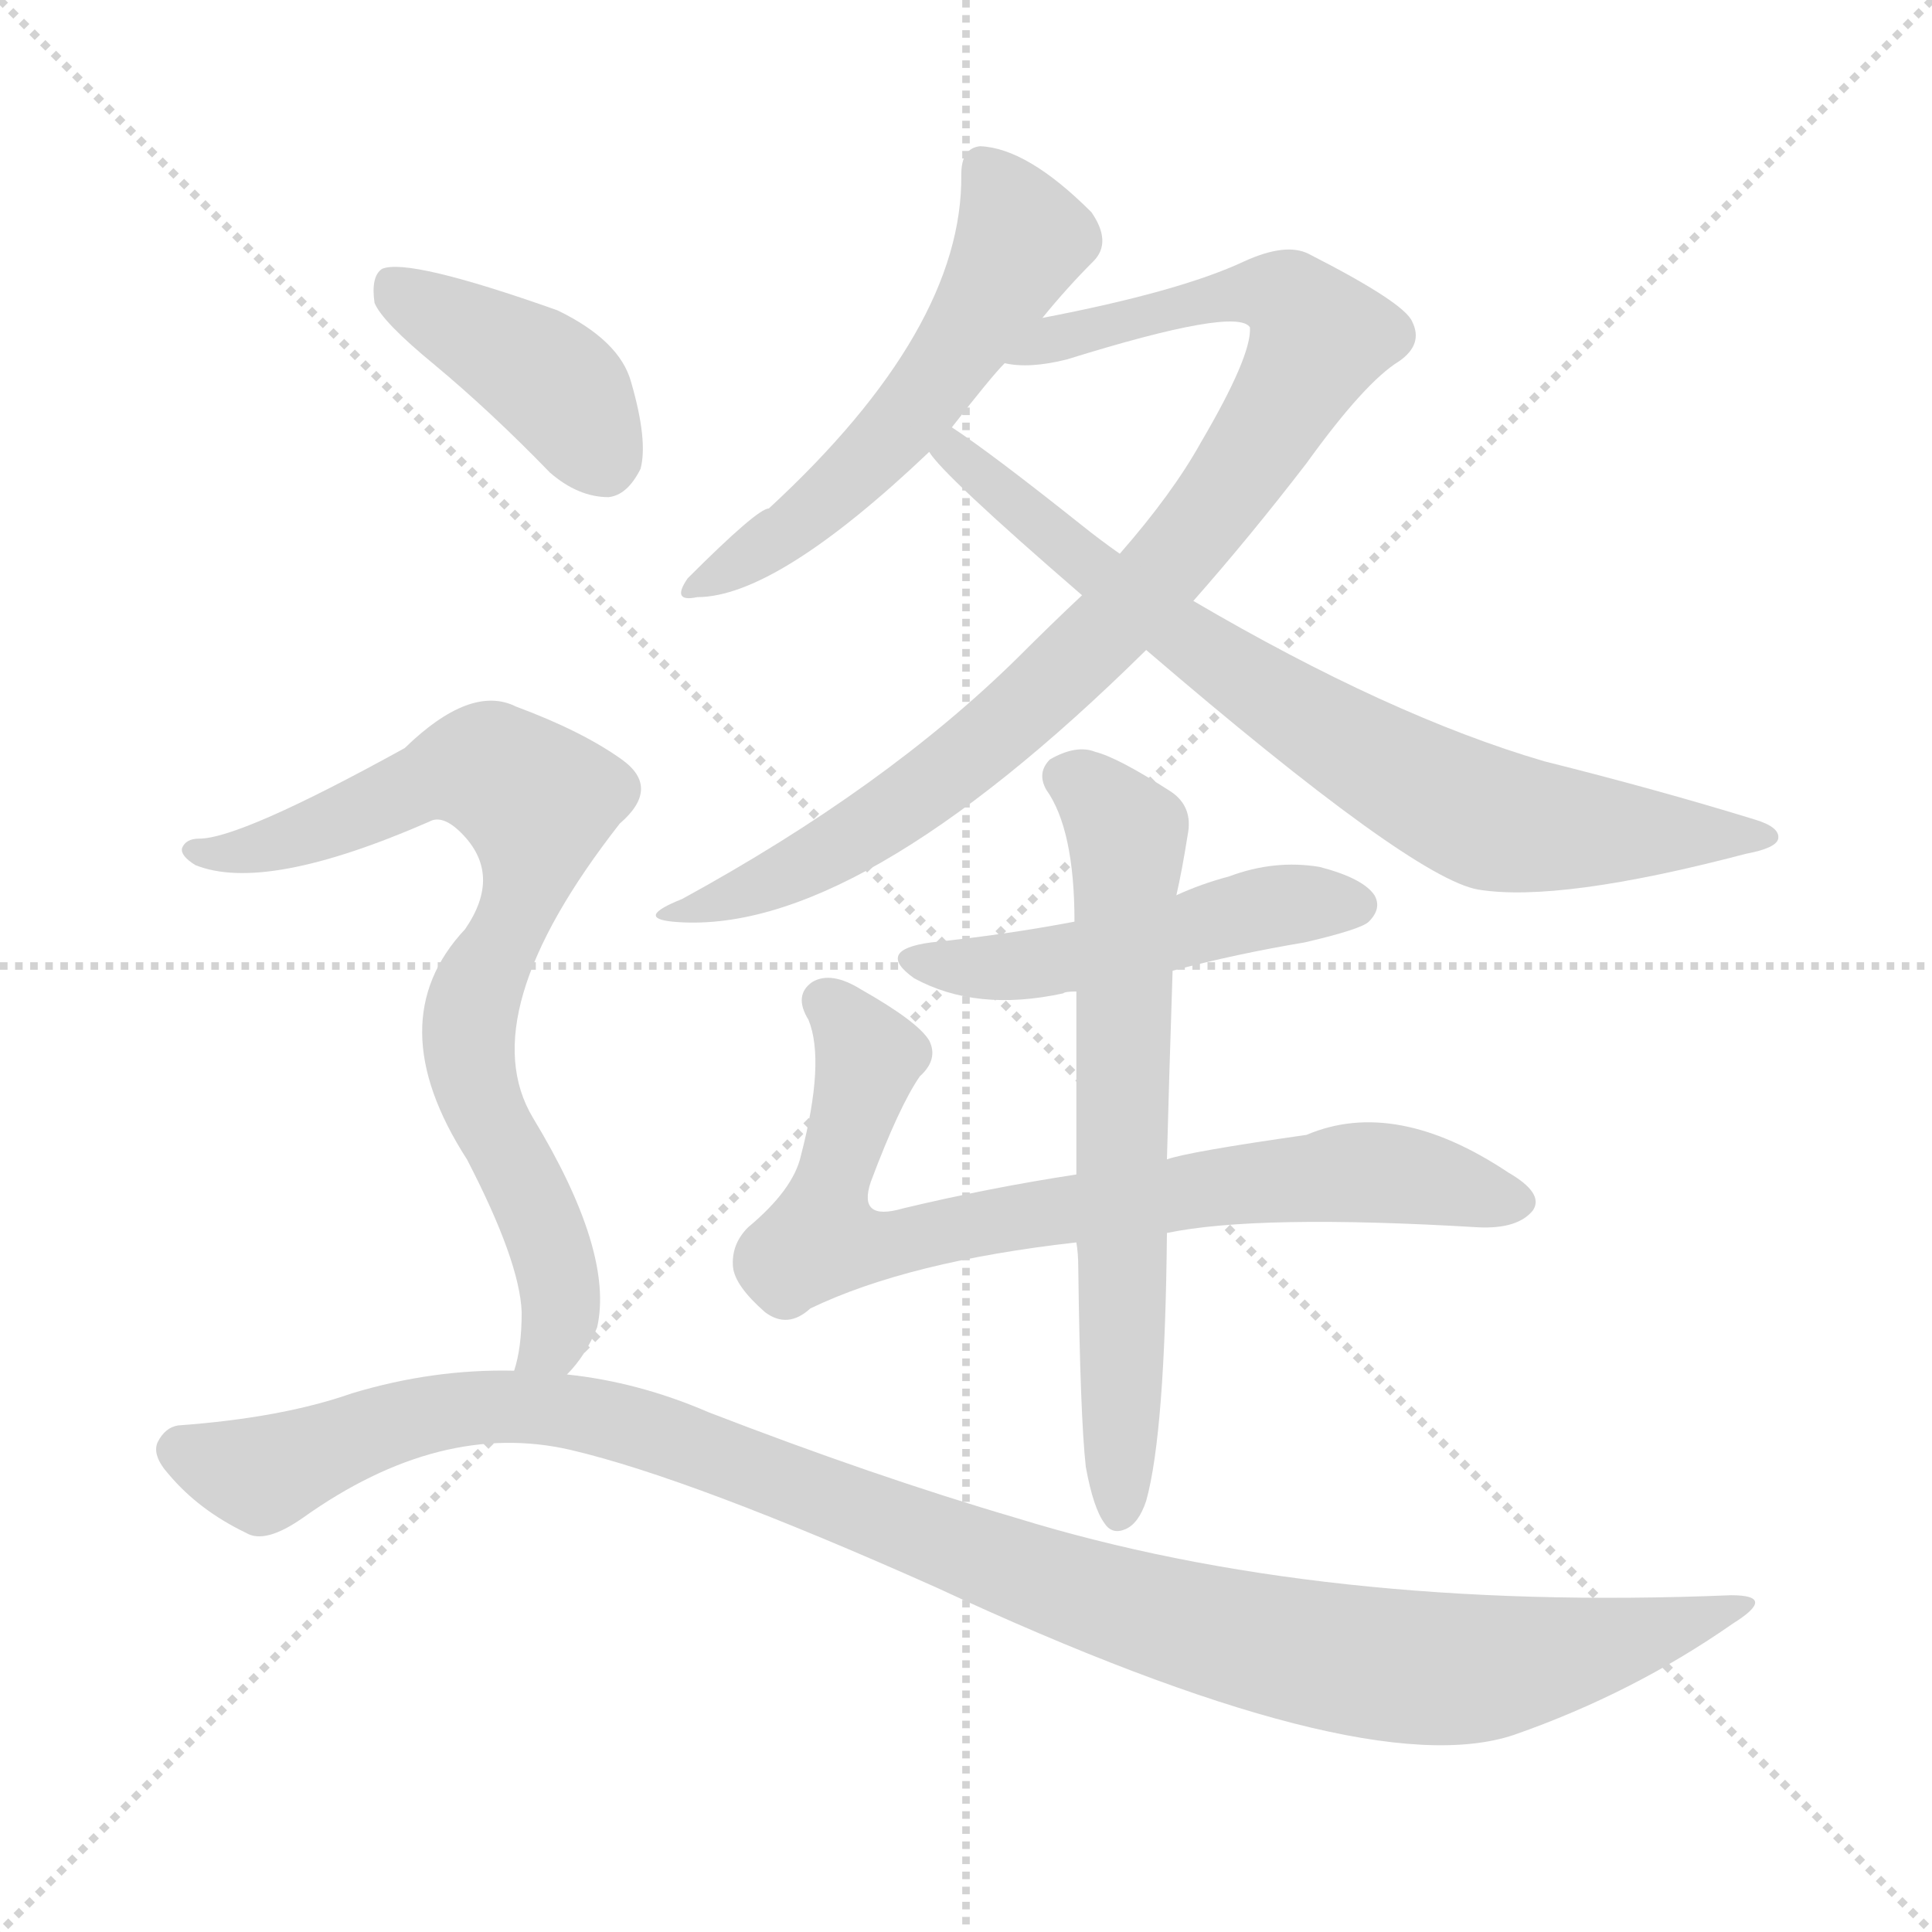 <svg version="1.1" viewBox="0 0 1024 1024" xmlns="http://www.w3.org/2000/svg">
  <g stroke="lightgray" stroke-dasharray="1,1" stroke-width="1" transform="scale(4, 4)">
    <line x1="0" y1="0" x2="256" y2="256"></line>
    <line x1="256" y1="0" x2="0" y2="256"></line>
    <line x1="128" y1="0" x2="128" y2="256"></line>
    <line x1="0" y1="128" x2="256" y2="128"></line>
  </g>
<g transform="scale(1, -1) translate(0, -900)">
   <style type="text/css">
    @keyframes keyframes0 {
      from {
       stroke: blue;
       stroke-dashoffset: 550;
       stroke-width: 128;
       }
       64% {
       animation-timing-function: step-end;
       stroke: blue;
       stroke-dashoffset: 0;
       stroke-width: 128;
       }
       to {
       stroke: black;
       stroke-width: 1024;
       }
       }
       #make-me-a-hanzi-animation-0 {
         animation: keyframes0 0.698s both;
         animation-delay: 0s;
         animation-timing-function: linear;
       }
    @keyframes keyframes1 {
      from {
       stroke: blue;
       stroke-dashoffset: 897;
       stroke-width: 128;
       }
       74% {
       animation-timing-function: step-end;
       stroke: blue;
       stroke-dashoffset: 0;
       stroke-width: 128;
       }
       to {
       stroke: black;
       stroke-width: 1024;
       }
       }
       #make-me-a-hanzi-animation-1 {
         animation: keyframes1 0.98s both;
         animation-delay: 0.698s;
         animation-timing-function: linear;
       }
    @keyframes keyframes2 {
      from {
       stroke: blue;
       stroke-dashoffset: 753;
       stroke-width: 128;
       }
       71% {
       animation-timing-function: step-end;
       stroke: blue;
       stroke-dashoffset: 0;
       stroke-width: 128;
       }
       to {
       stroke: black;
       stroke-width: 1024;
       }
       }
       #make-me-a-hanzi-animation-2 {
         animation: keyframes2 0.863s both;
         animation-delay: 1.678s;
         animation-timing-function: linear;
       }
    @keyframes keyframes3 {
      from {
       stroke: blue;
       stroke-dashoffset: 491;
       stroke-width: 128;
       }
       62% {
       animation-timing-function: step-end;
       stroke: blue;
       stroke-dashoffset: 0;
       stroke-width: 128;
       }
       to {
       stroke: black;
       stroke-width: 1024;
       }
       }
       #make-me-a-hanzi-animation-3 {
         animation: keyframes3 0.65s both;
         animation-delay: 2.54s;
         animation-timing-function: linear;
       }
    @keyframes keyframes4 {
      from {
       stroke: blue;
       stroke-dashoffset: 764;
       stroke-width: 128;
       }
       71% {
       animation-timing-function: step-end;
       stroke: blue;
       stroke-dashoffset: 0;
       stroke-width: 128;
       }
       to {
       stroke: black;
       stroke-width: 1024;
       }
       }
       #make-me-a-hanzi-animation-4 {
         animation: keyframes4 0.872s both;
         animation-delay: 3.19s;
         animation-timing-function: linear;
       }
    @keyframes keyframes5 {
      from {
       stroke: blue;
       stroke-dashoffset: 660;
       stroke-width: 128;
       }
       68% {
       animation-timing-function: step-end;
       stroke: blue;
       stroke-dashoffset: 0;
       stroke-width: 128;
       }
       to {
       stroke: black;
       stroke-width: 1024;
       }
       }
       #make-me-a-hanzi-animation-5 {
         animation: keyframes5 0.787s both;
         animation-delay: 4.062s;
         animation-timing-function: linear;
       }
    @keyframes keyframes6 {
      from {
       stroke: blue;
       stroke-dashoffset: 407;
       stroke-width: 128;
       }
       57% {
       animation-timing-function: step-end;
       stroke: blue;
       stroke-dashoffset: 0;
       stroke-width: 128;
       }
       to {
       stroke: black;
       stroke-width: 1024;
       }
       }
       #make-me-a-hanzi-animation-6 {
         animation: keyframes6 0.581s both;
         animation-delay: 4.849s;
         animation-timing-function: linear;
       }
    @keyframes keyframes7 {
      from {
       stroke: blue;
       stroke-dashoffset: 769;
       stroke-width: 128;
       }
       71% {
       animation-timing-function: step-end;
       stroke: blue;
       stroke-dashoffset: 0;
       stroke-width: 128;
       }
       to {
       stroke: black;
       stroke-width: 1024;
       }
       }
       #make-me-a-hanzi-animation-7 {
         animation: keyframes7 0.876s both;
         animation-delay: 5.43s;
         animation-timing-function: linear;
       }
    @keyframes keyframes8 {
      from {
       stroke: blue;
       stroke-dashoffset: 1100;
       stroke-width: 128;
       }
       78% {
       animation-timing-function: step-end;
       stroke: blue;
       stroke-dashoffset: 0;
       stroke-width: 128;
       }
       to {
       stroke: black;
       stroke-width: 1024;
       }
       }
       #make-me-a-hanzi-animation-8 {
         animation: keyframes8 1.145s both;
         animation-delay: 6.306s;
         animation-timing-function: linear;
       }
</style>
<path d="M 552.5 731.5 Q 565.5 747.5 579.5 761.5 Q 589.5 771.5 578.5 787.5 Q 544.5 821.5 519.5 822.5 Q 509.5 821.5 509.5 807.5 Q 510.5 725.5 407.5 630.5 Q 401.5 630.5 364.5 593.5 Q 355.5 580.5 369.5 583.5 Q 411.5 583.5 492.5 660.5 L 504.5 673.5 Q 525.5 700.5 532.5 707.5 L 552.5 731.5 Z" fill="lightgray"></path> 
<path d="M 632.5 581.5 Q 662.5 615.5 692.5 654.5 Q 723.5 697.5 741.5 708.5 Q 754.5 717.5 748.5 729.5 Q 744.5 739.5 693.5 765.5 Q 681.5 771.5 659.5 761.5 Q 625.5 745.5 552.5 731.5 C 523.5 725.5 502.5 708.5 532.5 707.5 Q 545.5 704.5 565.5 709.5 Q 655.5 737.5 662.5 726.5 Q 663.5 711.5 636.5 665.5 Q 621.5 638.5 593.5 606.5 L 573.5 584.5 Q 557.5 569.5 539.5 551.5 Q 469.5 482.5 361.5 423.5 Q 336.5 413.5 356.5 411.5 Q 452.5 402.5 607.5 555.5 L 632.5 581.5 Z" fill="lightgray"></path> 
<path d="M 607.5 555.5 Q 748.5 434.5 783.5 428.5 Q 826.5 421.5 925.5 447.5 Q 941.5 450.5 942.5 455.5 Q 943.5 461.5 930.5 465.5 Q 878.5 481.5 818.5 496.5 Q 736.5 520.5 632.5 581.5 L 593.5 606.5 Q 583.5 613.5 573.5 621.5 Q 524.5 660.5 504.5 673.5 C 479.5 690.5 472.5 683.5 492.5 660.5 Q 499.5 648.5 573.5 584.5 L 607.5 555.5 Z" fill="lightgray"></path> 
<path d="M 621.5 385.5 Q 655.5 394.5 691.5 400.5 Q 721.5 407.5 725.5 411.5 Q 732.5 418.5 728.5 425.5 Q 722.5 434.5 699.5 440.5 Q 675.5 444.5 651.5 435.5 Q 636.5 431.5 623.5 425.5 L 569.5 411.5 Q 532.5 404.5 493.5 400.5 Q 463.5 396.5 484.5 381.5 Q 517.5 363.5 563.5 373.5 Q 564.5 374.5 570.5 374.5 L 621.5 385.5 Z" fill="lightgray"></path> 
<path d="M 618.5 246.5 Q 666.5 256.5 783.5 249.5 Q 804.5 248.5 812.5 258.5 Q 818.5 267.5 799.5 278.5 Q 739.5 318.5 692.5 298.5 Q 629.5 289.5 618.5 285.5 L 570.5 277.5 Q 524.5 270.5 478.5 259.5 Q 454.5 252.5 461.5 273.5 Q 476.5 313.5 487.5 329.5 Q 497.5 338.5 492.5 348.5 Q 486.5 358.5 456.5 375.5 Q 440.5 385.5 430.5 379.5 Q 420.5 372.5 428.5 359.5 Q 437.5 337.5 424.5 287.5 Q 420.5 269.5 396.5 249.5 Q 387.5 240.5 388.5 228.5 Q 389.5 218.5 405.5 204.5 Q 417.5 195.5 429.5 206.5 Q 481.5 231.5 570.5 241.5 L 618.5 246.5 Z" fill="lightgray"></path> 
<path d="M 575.5 122.5 Q 579.5 100.5 585.5 92.5 Q 589.5 86.5 596.5 89.5 Q 603.5 92.5 607.5 104.5 Q 617.5 140.5 618.5 246.5 L 618.5 285.5 Q 619.5 324.5 621.5 385.5 L 623.5 425.5 Q 626.5 438.5 629.5 457.5 Q 632.5 472.5 620.5 480.5 Q 592.5 498.5 580.5 501.5 Q 570.5 505.5 556.5 497.5 Q 549.5 490.5 554.5 481.5 Q 569.5 460.5 569.5 411.5 L 570.5 374.5 Q 570.5 331.5 570.5 277.5 L 570.5 241.5 Q 571.5 235.5 571.5 228.5 Q 572.5 149.5 575.5 122.5 Z" fill="lightgray"></path> 
<path d="M 230.5 706.5 Q 260.5 681.5 291.5 649.5 Q 306.5 636.5 322.5 636.5 Q 332.5 637.5 339.5 651.5 Q 343.5 666.5 334.5 697.5 Q 328.5 719.5 295.5 735.5 Q 216.5 763.5 202.5 757.5 Q 196.5 753.5 198.5 739.5 Q 202.5 729.5 230.5 706.5 Z" fill="lightgray"></path> 
<path d="M 300.5 171.5 Q 310.5 181.5 316.5 196.5 Q 325.5 236.5 282.5 307.5 Q 249.5 362.5 328.5 463.5 Q 350.5 482.5 329.5 497.5 Q 308.5 512.5 273.5 525.5 Q 249.5 537.5 214.5 503.5 Q 127.5 455.5 105.5 455.5 Q 98.5 455.5 96.5 450.5 Q 95.5 446.5 103.5 441.5 Q 140.5 426.5 227.5 464.5 Q 234.5 468.5 244.5 458.5 Q 266.5 436.5 246.5 407.5 Q 200.5 358.5 247.5 285.5 Q 275.5 231.5 276.5 204.5 Q 276.5 185.5 272.5 173.5 C 266.5 144.5 282.5 147.5 300.5 171.5 Z" fill="lightgray"></path> 
<path d="M 272.5 173.5 Q 229.5 174.5 186.5 161.5 Q 149.5 148.5 94.5 144.5 Q 87.5 143.5 83.5 135.5 Q 80.5 128.5 89.5 118.5 Q 105.5 99.5 130.5 87.5 Q 140.5 81.5 160.5 95.5 Q 233.5 147.5 302.5 131.5 Q 366.5 116.5 496.5 58.5 Q 722.5 -46.5 802.5 -19.5 Q 865.5 2.5 918.5 39.5 Q 942.5 54.5 917.5 54.5 Q 700.5 45.5 538.5 95.5 Q 463.5 117.5 375.5 151.5 Q 338.5 167.5 300.5 171.5 L 272.5 173.5 Z" fill="lightgray"></path> 
      <clipPath id="make-me-a-hanzi-clip-0">
      <path d="M 552.5 731.5 Q 565.5 747.5 579.5 761.5 Q 589.5 771.5 578.5 787.5 Q 544.5 821.5 519.5 822.5 Q 509.5 821.5 509.5 807.5 Q 510.5 725.5 407.5 630.5 Q 401.5 630.5 364.5 593.5 Q 355.5 580.5 369.5 583.5 Q 411.5 583.5 492.5 660.5 L 504.5 673.5 Q 525.5 700.5 532.5 707.5 L 552.5 731.5 Z" fill="lightgray"></path>
      </clipPath>
      <path clip-path="url(#make-me-a-hanzi-clip-0)" d="M 521.5 810.5 L 541.5 773.5 L 518.5 729.5 L 471.5 667.5 L 419.5 619.5 L 373.5 591.5 " fill="none" id="make-me-a-hanzi-animation-0" stroke-dasharray="422 844" stroke-linecap="round"></path>

      <clipPath id="make-me-a-hanzi-clip-1">
      <path d="M 632.5 581.5 Q 662.5 615.5 692.5 654.5 Q 723.5 697.5 741.5 708.5 Q 754.5 717.5 748.5 729.5 Q 744.5 739.5 693.5 765.5 Q 681.5 771.5 659.5 761.5 Q 625.5 745.5 552.5 731.5 C 523.5 725.5 502.5 708.5 532.5 707.5 Q 545.5 704.5 565.5 709.5 Q 655.5 737.5 662.5 726.5 Q 663.5 711.5 636.5 665.5 Q 621.5 638.5 593.5 606.5 L 573.5 584.5 Q 557.5 569.5 539.5 551.5 Q 469.5 482.5 361.5 423.5 Q 336.5 413.5 356.5 411.5 Q 452.5 402.5 607.5 555.5 L 632.5 581.5 Z" fill="lightgray"></path>
      </clipPath>
      <path clip-path="url(#make-me-a-hanzi-clip-1)" d="M 537.5 713.5 L 660.5 745.5 L 682.5 742.5 L 698.5 719.5 L 630.5 613.5 L 554.5 533.5 L 445.5 451.5 L 361.5 416.5 " fill="none" id="make-me-a-hanzi-animation-1" stroke-dasharray="769 1538" stroke-linecap="round"></path>

      <clipPath id="make-me-a-hanzi-clip-2">
      <path d="M 607.5 555.5 Q 748.5 434.5 783.5 428.5 Q 826.5 421.5 925.5 447.5 Q 941.5 450.5 942.5 455.5 Q 943.5 461.5 930.5 465.5 Q 878.5 481.5 818.5 496.5 Q 736.5 520.5 632.5 581.5 L 593.5 606.5 Q 583.5 613.5 573.5 621.5 Q 524.5 660.5 504.5 673.5 C 479.5 690.5 472.5 683.5 492.5 660.5 Q 499.5 648.5 573.5 584.5 L 607.5 555.5 Z" fill="lightgray"></path>
      </clipPath>
      <path clip-path="url(#make-me-a-hanzi-clip-2)" d="M 498.5 661.5 L 648.5 546.5 L 768.5 474.5 L 822.5 460.5 L 934.5 458.5 " fill="none" id="make-me-a-hanzi-animation-2" stroke-dasharray="625 1250" stroke-linecap="round"></path>

      <clipPath id="make-me-a-hanzi-clip-3">
      <path d="M 621.5 385.5 Q 655.5 394.5 691.5 400.5 Q 721.5 407.5 725.5 411.5 Q 732.5 418.5 728.5 425.5 Q 722.5 434.5 699.5 440.5 Q 675.5 444.5 651.5 435.5 Q 636.5 431.5 623.5 425.5 L 569.5 411.5 Q 532.5 404.5 493.5 400.5 Q 463.5 396.5 484.5 381.5 Q 517.5 363.5 563.5 373.5 Q 564.5 374.5 570.5 374.5 L 621.5 385.5 Z" fill="lightgray"></path>
      </clipPath>
      <path clip-path="url(#make-me-a-hanzi-clip-3)" d="M 486.5 392.5 L 509.5 386.5 L 549.5 389.5 L 673.5 419.5 L 717.5 420.5 " fill="none" id="make-me-a-hanzi-animation-3" stroke-dasharray="363 726" stroke-linecap="round"></path>

      <clipPath id="make-me-a-hanzi-clip-4">
      <path d="M 618.5 246.5 Q 666.5 256.5 783.5 249.5 Q 804.5 248.5 812.5 258.5 Q 818.5 267.5 799.5 278.5 Q 739.5 318.5 692.5 298.5 Q 629.5 289.5 618.5 285.5 L 570.5 277.5 Q 524.5 270.5 478.5 259.5 Q 454.5 252.5 461.5 273.5 Q 476.5 313.5 487.5 329.5 Q 497.5 338.5 492.5 348.5 Q 486.5 358.5 456.5 375.5 Q 440.5 385.5 430.5 379.5 Q 420.5 372.5 428.5 359.5 Q 437.5 337.5 424.5 287.5 Q 420.5 269.5 396.5 249.5 Q 387.5 240.5 388.5 228.5 Q 389.5 218.5 405.5 204.5 Q 417.5 195.5 429.5 206.5 Q 481.5 231.5 570.5 241.5 L 618.5 246.5 Z" fill="lightgray"></path>
      </clipPath>
      <path clip-path="url(#make-me-a-hanzi-clip-4)" d="M 437.5 368.5 L 460.5 339.5 L 435.5 242.5 L 465.5 239.5 L 550.5 257.5 L 706.5 277.5 L 750.5 276.5 L 801.5 262.5 " fill="none" id="make-me-a-hanzi-animation-4" stroke-dasharray="636 1272" stroke-linecap="round"></path>

      <clipPath id="make-me-a-hanzi-clip-5">
      <path d="M 575.5 122.5 Q 579.5 100.5 585.5 92.5 Q 589.5 86.5 596.5 89.5 Q 603.5 92.5 607.5 104.5 Q 617.5 140.5 618.5 246.5 L 618.5 285.5 Q 619.5 324.5 621.5 385.5 L 623.5 425.5 Q 626.5 438.5 629.5 457.5 Q 632.5 472.5 620.5 480.5 Q 592.5 498.5 580.5 501.5 Q 570.5 505.5 556.5 497.5 Q 549.5 490.5 554.5 481.5 Q 569.5 460.5 569.5 411.5 L 570.5 374.5 Q 570.5 331.5 570.5 277.5 L 570.5 241.5 Q 571.5 235.5 571.5 228.5 Q 572.5 149.5 575.5 122.5 Z" fill="lightgray"></path>
      </clipPath>
      <path clip-path="url(#make-me-a-hanzi-clip-5)" d="M 564.5 488.5 L 578.5 481.5 L 597.5 456.5 L 593.5 99.5 " fill="none" id="make-me-a-hanzi-animation-5" stroke-dasharray="532 1064" stroke-linecap="round"></path>

      <clipPath id="make-me-a-hanzi-clip-6">
      <path d="M 230.5 706.5 Q 260.5 681.5 291.5 649.5 Q 306.5 636.5 322.5 636.5 Q 332.5 637.5 339.5 651.5 Q 343.5 666.5 334.5 697.5 Q 328.5 719.5 295.5 735.5 Q 216.5 763.5 202.5 757.5 Q 196.5 753.5 198.5 739.5 Q 202.5 729.5 230.5 706.5 Z" fill="lightgray"></path>
      </clipPath>
      <path clip-path="url(#make-me-a-hanzi-clip-6)" d="M 207.5 750.5 L 286.5 702.5 L 306.5 680.5 L 319.5 654.5 " fill="none" id="make-me-a-hanzi-animation-6" stroke-dasharray="279 558" stroke-linecap="round"></path>

      <clipPath id="make-me-a-hanzi-clip-7">
      <path d="M 300.5 171.5 Q 310.5 181.5 316.5 196.5 Q 325.5 236.5 282.5 307.5 Q 249.5 362.5 328.5 463.5 Q 350.5 482.5 329.5 497.5 Q 308.5 512.5 273.5 525.5 Q 249.5 537.5 214.5 503.5 Q 127.5 455.5 105.5 455.5 Q 98.5 455.5 96.5 450.5 Q 95.5 446.5 103.5 441.5 Q 140.5 426.5 227.5 464.5 Q 234.5 468.5 244.5 458.5 Q 266.5 436.5 246.5 407.5 Q 200.5 358.5 247.5 285.5 Q 275.5 231.5 276.5 204.5 Q 276.5 185.5 272.5 173.5 C 266.5 144.5 282.5 147.5 300.5 171.5 Z" fill="lightgray"></path>
      </clipPath>
      <path clip-path="url(#make-me-a-hanzi-clip-7)" d="M 103.5 448.5 L 157.5 456.5 L 238.5 491.5 L 260.5 491.5 L 284.5 474.5 L 279.5 431.5 L 248.5 357.5 L 254.5 317.5 L 296.5 221.5 L 293.5 188.5 L 279.5 179.5 " fill="none" id="make-me-a-hanzi-animation-7" stroke-dasharray="641 1282" stroke-linecap="round"></path>

      <clipPath id="make-me-a-hanzi-clip-8">
      <path d="M 272.5 173.5 Q 229.5 174.5 186.5 161.5 Q 149.5 148.5 94.5 144.5 Q 87.5 143.5 83.5 135.5 Q 80.5 128.5 89.5 118.5 Q 105.5 99.5 130.5 87.5 Q 140.5 81.5 160.5 95.5 Q 233.5 147.5 302.5 131.5 Q 366.5 116.5 496.5 58.5 Q 722.5 -46.5 802.5 -19.5 Q 865.5 2.5 918.5 39.5 Q 942.5 54.5 917.5 54.5 Q 700.5 45.5 538.5 95.5 Q 463.5 117.5 375.5 151.5 Q 338.5 167.5 300.5 171.5 L 272.5 173.5 Z" fill="lightgray"></path>
      </clipPath>
      <path clip-path="url(#make-me-a-hanzi-clip-8)" d="M 95.5 131.5 L 141.5 120.5 L 225.5 150.5 L 305.5 151.5 L 581.5 52.5 L 739.5 16.5 L 810.5 19.5 L 908.5 46.5 " fill="none" id="make-me-a-hanzi-animation-8" stroke-dasharray="972 1944" stroke-linecap="round"></path>

</g>
</svg>
